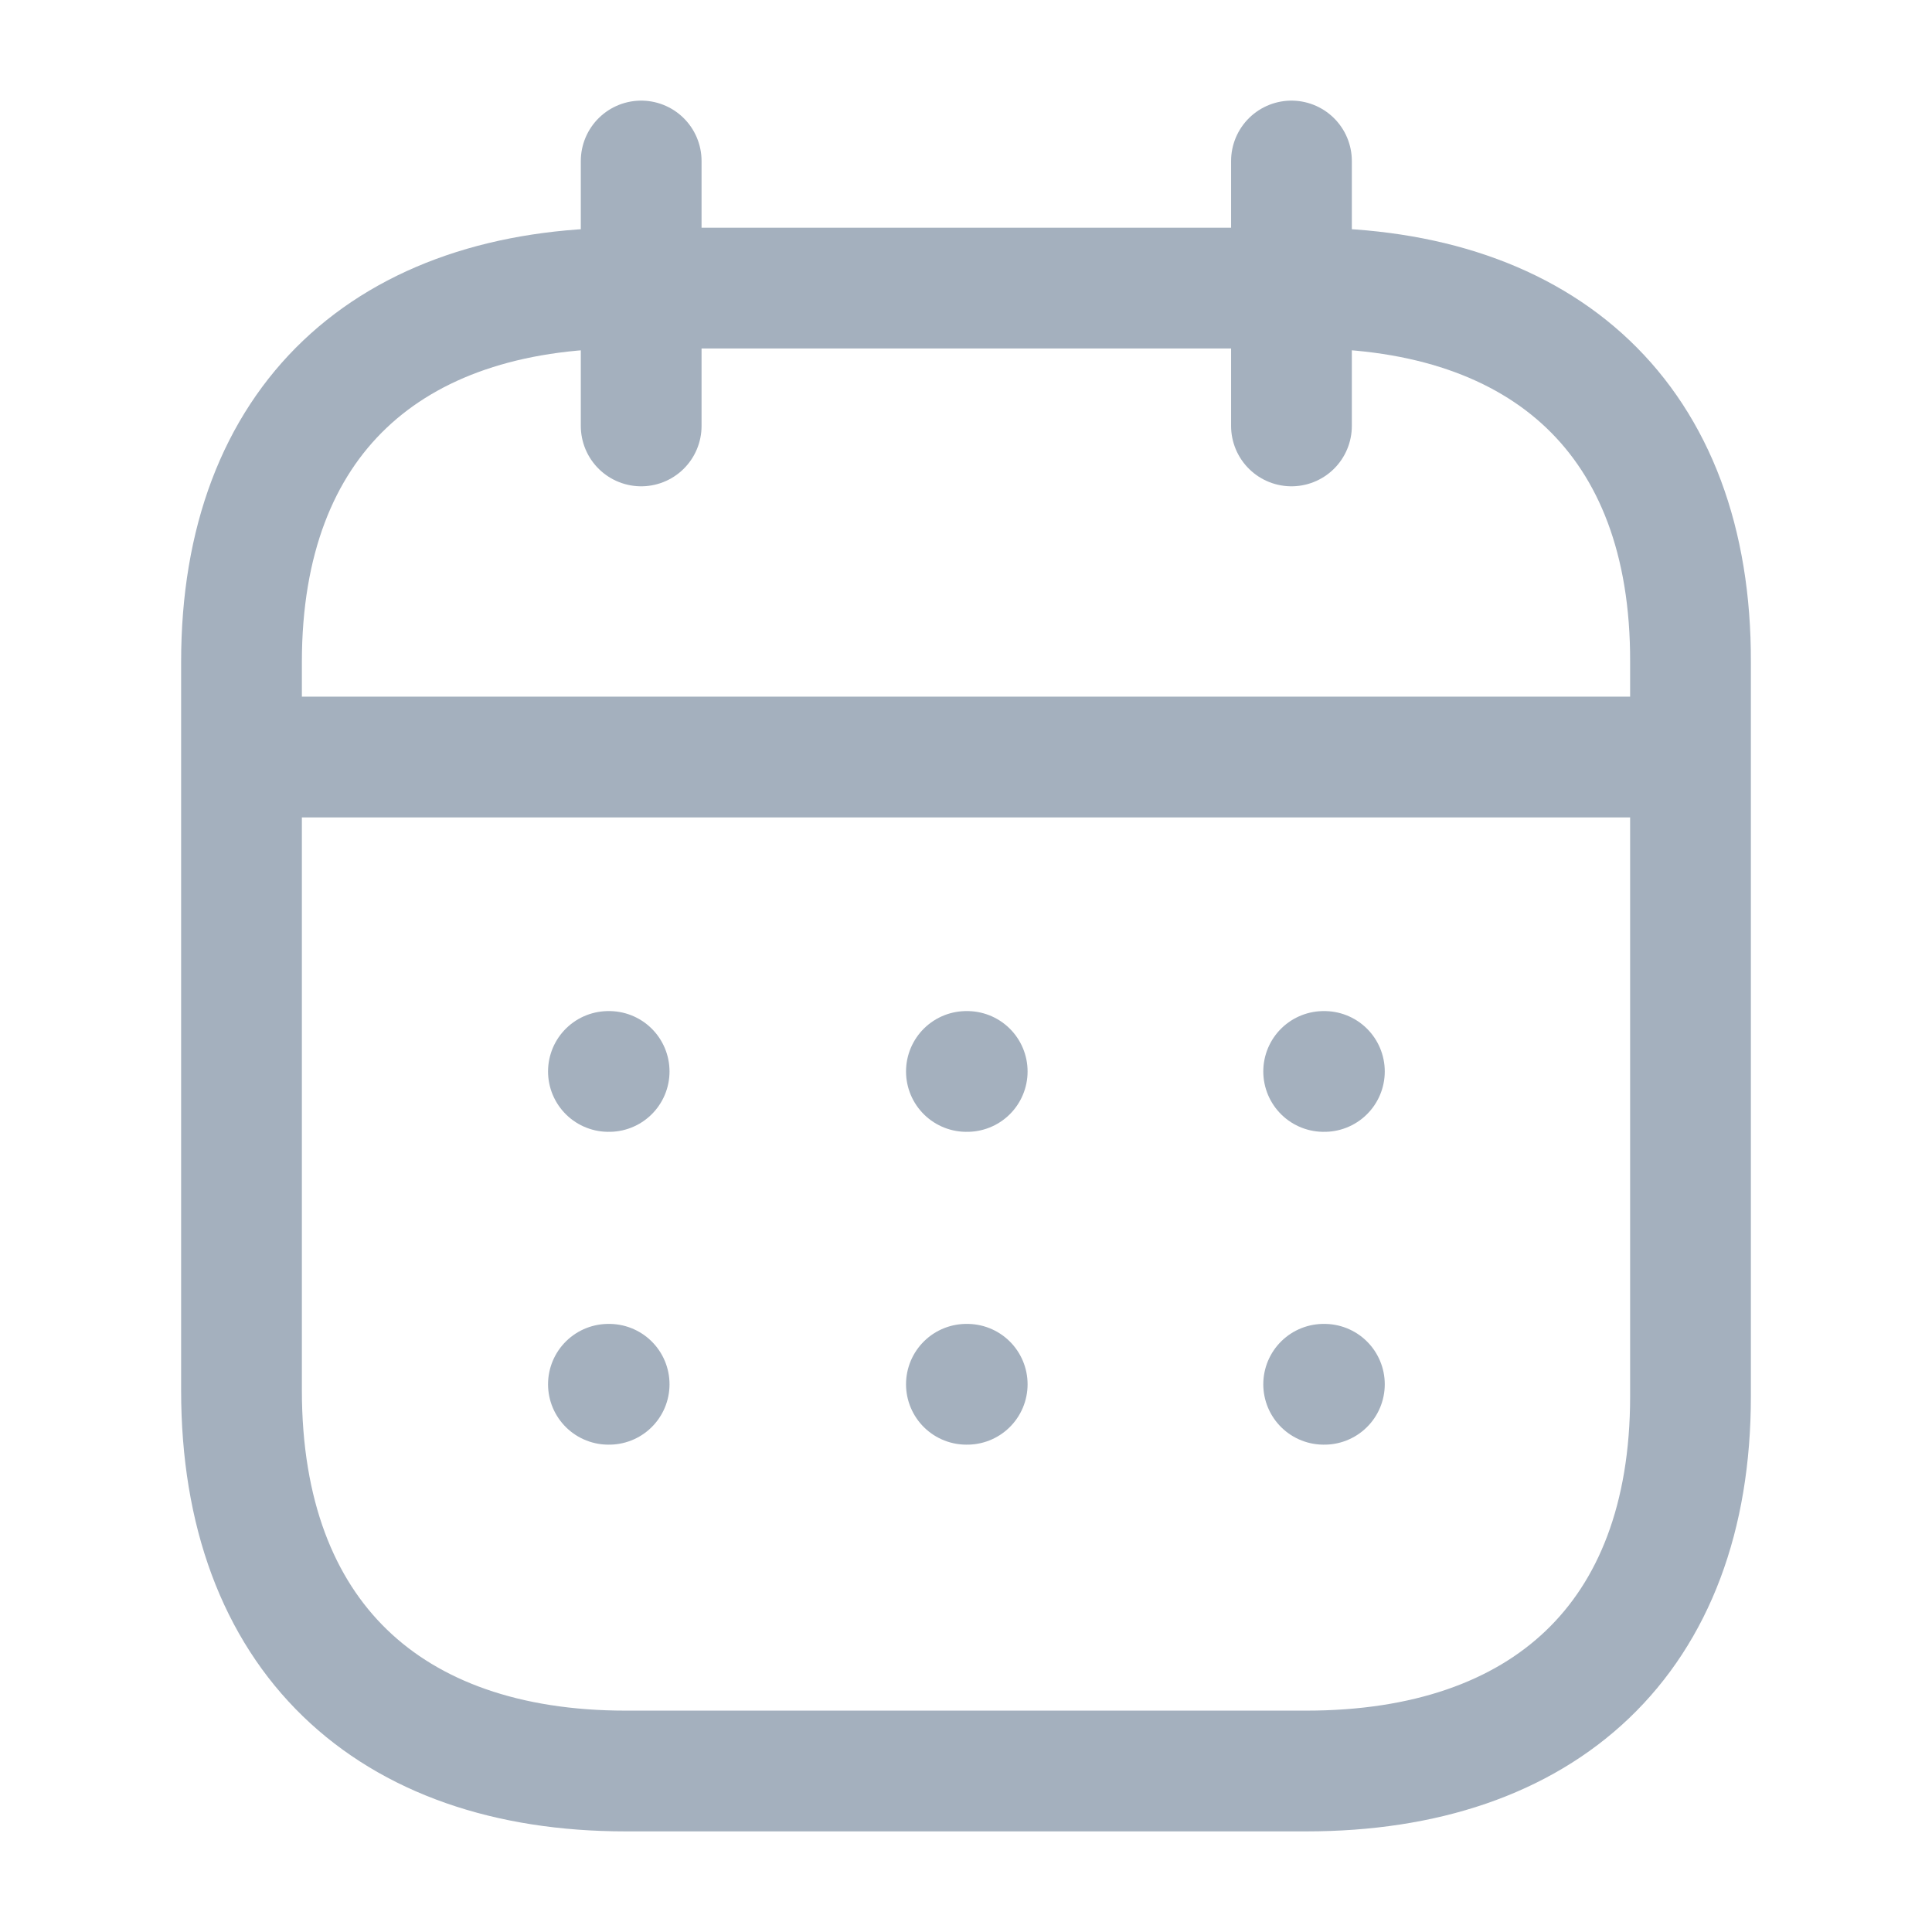 <svg width="24" height="24" viewBox="0 0 24 24" fill="none" xmlns="http://www.w3.org/2000/svg">
<path d="M3.092 9.404H20.916" stroke="#A4B0BE" stroke-width="1.5" stroke-linecap="round" stroke-linejoin="round"/>
<path d="M16.443 13.31H16.452" stroke="#A4B0BE" stroke-width="1.5" stroke-linecap="round" stroke-linejoin="round"/>
<path d="M12.005 13.31H12.015" stroke="#A4B0BE" stroke-width="1.5" stroke-linecap="round" stroke-linejoin="round"/>
<path d="M7.558 13.31H7.567" stroke="#A4B0BE" stroke-width="1.5" stroke-linecap="round" stroke-linejoin="round"/>
<path d="M16.443 17.196H16.452" stroke="#A4B0BE" stroke-width="1.5" stroke-linecap="round" stroke-linejoin="round"/>
<path d="M12.005 17.196H12.015" stroke="#A4B0BE" stroke-width="1.5" stroke-linecap="round" stroke-linejoin="round"/>
<path d="M7.558 17.196H7.567" stroke="#A4B0BE" stroke-width="1.5" stroke-linecap="round" stroke-linejoin="round"/>
<path d="M16.043 2V5.291" stroke="#A4B0BE" stroke-width="1.5" stroke-linecap="round" stroke-linejoin="round"/>
<path d="M7.965 2V5.291" stroke="#A4B0BE" stroke-width="1.5" stroke-linecap="round" stroke-linejoin="round"/>
<path fill-rule="evenodd" clip-rule="evenodd" d="M16.238 3.579H7.771C4.834 3.579 3 5.215 3 8.222V17.272C3 20.326 4.834 22 7.771 22H16.229C19.175 22 21 20.355 21 17.347V8.222C21.009 5.215 19.184 3.579 16.238 3.579Z" stroke="#A4B0BE" stroke-width="1.5" stroke-linecap="round" stroke-linejoin="round"/>
</svg>
